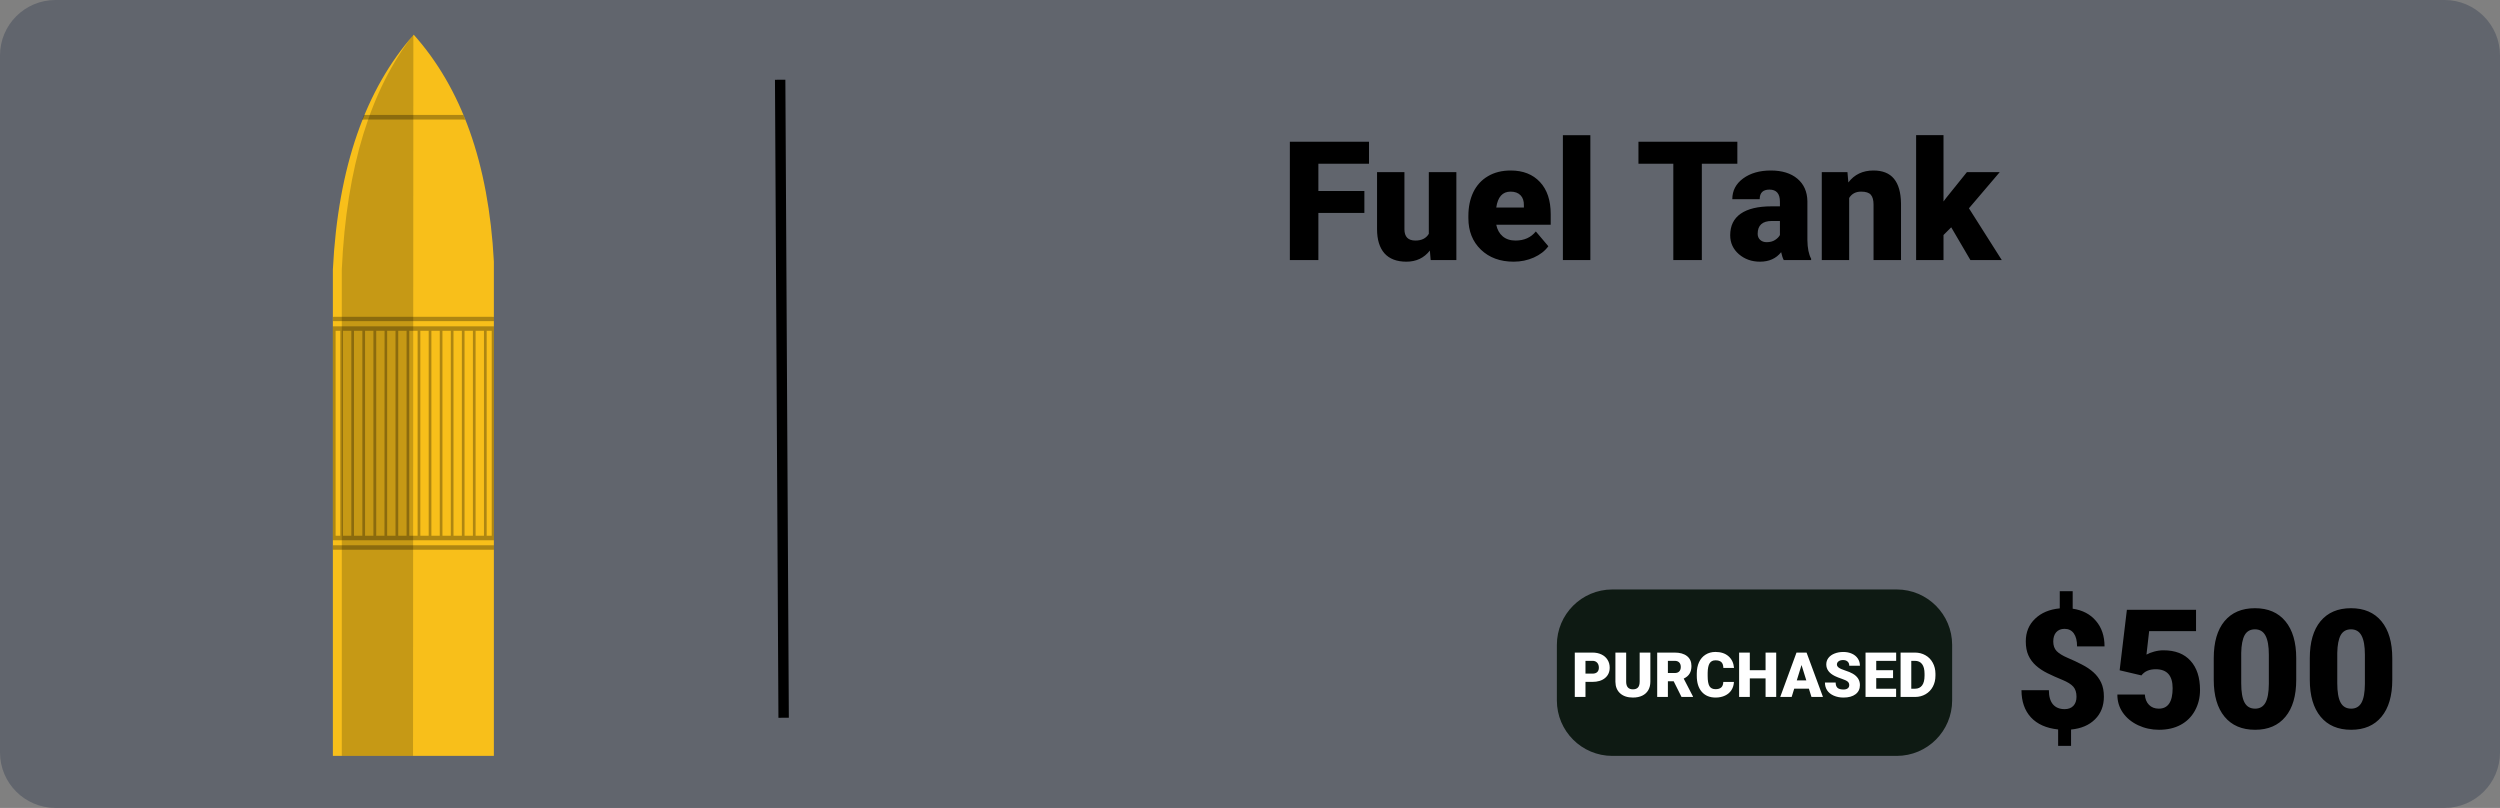 <svg width="721" height="233" viewBox="0 0 721 233" fill="none" xmlns="http://www.w3.org/2000/svg">
<rect x="0" y="0" width="721" height="233" fill="#808080" stroke="none"/>
<path d="M0 16C0 7.163 7.163 0 16 0H705C713.837 0 721 7.163 721 16V217C721 225.837 713.837 233 705 233H16C7.163 233 0 225.837 0 217V16Z" fill="#61656D"/>
<path d="M225 23L226 207" stroke="black" stroke-width="3"/>
<path d="M393.486 61.406H380.22V75H371.993V40.875H394.822V47.227H380.22V55.078H393.486V61.406ZM412.374 72.258C410.702 74.398 408.444 75.469 405.6 75.469C402.819 75.469 400.71 74.664 399.272 73.055C397.85 71.43 397.14 69.102 397.14 66.07V49.641H405.038V66.117C405.038 68.289 406.093 69.375 408.202 69.375C410.015 69.375 411.304 68.727 412.069 67.43V49.641H420.015V75H412.608L412.374 72.258ZM436.536 75.469C432.645 75.469 429.497 74.312 427.09 72C424.684 69.672 423.481 66.648 423.481 62.93V62.273C423.481 59.68 423.958 57.391 424.911 55.406C425.88 53.422 427.286 51.891 429.13 50.812C430.973 49.719 433.161 49.172 435.692 49.172C439.255 49.172 442.067 50.281 444.13 52.5C446.192 54.703 447.223 57.781 447.223 61.734V64.805H431.52C431.801 66.227 432.419 67.344 433.372 68.156C434.325 68.969 435.559 69.375 437.075 69.375C439.575 69.375 441.528 68.5 442.934 66.75L446.544 71.016C445.559 72.375 444.161 73.461 442.348 74.273C440.551 75.07 438.614 75.469 436.536 75.469ZM435.645 55.266C433.333 55.266 431.958 56.797 431.52 59.859H439.489V59.25C439.52 57.984 439.2 57.008 438.528 56.32C437.856 55.617 436.895 55.266 435.645 55.266ZM458.659 75H450.737V39H458.659V75ZM501.052 47.227H490.81V75H482.584V47.227H472.529V40.875H501.052V47.227ZM514.433 75C514.152 74.484 513.902 73.727 513.683 72.727C512.23 74.555 510.199 75.469 507.589 75.469C505.199 75.469 503.167 74.75 501.495 73.312C499.824 71.859 498.988 70.039 498.988 67.852C498.988 65.102 500.003 63.023 502.035 61.617C504.066 60.211 507.019 59.508 510.894 59.508H513.331V58.172C513.331 55.844 512.324 54.68 510.308 54.68C508.433 54.68 507.495 55.602 507.495 57.445H499.597C499.597 54.992 500.636 53 502.714 51.469C504.808 49.938 507.472 49.172 510.706 49.172C513.941 49.172 516.495 49.961 518.37 51.539C520.245 53.117 521.206 55.281 521.253 58.031V69.258C521.285 71.586 521.644 73.367 522.331 74.602V75H514.433ZM509.488 69.844C510.472 69.844 511.285 69.633 511.925 69.211C512.581 68.789 513.05 68.312 513.331 67.781V63.727H511.035C508.285 63.727 506.91 64.961 506.91 67.43C506.91 68.148 507.152 68.734 507.636 69.188C508.12 69.625 508.738 69.844 509.488 69.844ZM532.806 49.641L533.064 52.617C534.814 50.32 537.228 49.172 540.306 49.172C542.946 49.172 544.915 49.961 546.212 51.539C547.525 53.117 548.204 55.492 548.251 58.664V75H540.329V58.992C540.329 57.711 540.071 56.773 539.556 56.18C539.04 55.57 538.103 55.266 536.743 55.266C535.196 55.266 534.048 55.875 533.298 57.094V75H525.4V49.641H532.806ZM562.733 65.555L560.507 67.781V75H552.608V38.977H560.507V58.102L561.303 57.047L567.257 49.641H576.725L567.843 60.07L577.311 75H568.264L562.733 65.555Z" fill="black"/>
<path d="M598.863 200.953C598.863 199.719 598.558 198.75 597.949 198.047C597.339 197.344 596.269 196.68 594.738 196.055C593.207 195.43 591.792 194.797 590.496 194.156C589.199 193.516 588.082 192.773 587.144 191.93C586.207 191.086 585.488 190.109 584.988 189C584.488 187.891 584.238 186.547 584.238 184.969C584.238 182.328 585.128 180.156 586.91 178.453C588.691 176.734 591.066 175.734 594.035 175.453V170.508H597.761V175.547C600.621 175.969 602.863 177.148 604.488 179.086C606.128 181.008 606.949 183.453 606.949 186.422H599.027C599.027 184.797 598.714 183.547 598.089 182.672C597.464 181.797 596.574 181.359 595.417 181.359C594.386 181.359 593.582 181.688 593.003 182.344C592.441 182.984 592.16 183.875 592.16 185.016C592.16 186.172 592.488 187.094 593.144 187.781C593.8 188.453 594.855 189.102 596.308 189.727C597.761 190.336 599.128 190.977 600.41 191.648C601.707 192.305 602.824 193.055 603.761 193.898C604.699 194.742 605.433 195.727 605.964 196.852C606.496 197.977 606.761 199.328 606.761 200.906C606.761 203.578 605.91 205.758 604.207 207.445C602.519 209.133 600.214 210.117 597.292 210.398V215.109H593.566V210.375C590.16 210.016 587.542 208.852 585.714 206.883C583.902 204.898 582.996 202.289 582.996 199.055H590.894C590.894 200.836 591.285 202.195 592.066 203.133C592.863 204.055 593.988 204.516 595.441 204.516C596.503 204.516 597.339 204.203 597.949 203.578C598.558 202.938 598.863 202.062 598.863 200.953ZM611.306 193.312L613.392 175.875H633.337V182.016H619.814L619.04 188.789C619.603 188.461 620.337 188.172 621.243 187.922C622.165 187.672 623.064 187.547 623.939 187.547C627.329 187.547 629.931 188.555 631.743 190.57C633.571 192.57 634.486 195.383 634.486 199.008C634.486 201.195 633.993 203.18 633.009 204.961C632.04 206.727 630.673 208.086 628.907 209.039C627.142 209.992 625.056 210.469 622.65 210.469C620.509 210.469 618.501 210.031 616.626 209.156C614.751 208.266 613.282 207.055 612.22 205.523C611.157 203.977 610.634 202.234 610.65 200.297H618.571C618.65 201.547 619.048 202.539 619.767 203.273C620.486 204.008 621.431 204.375 622.603 204.375C625.259 204.375 626.587 202.406 626.587 198.469C626.587 194.828 624.962 193.008 621.712 193.008C619.868 193.008 618.493 193.602 617.587 194.789L611.306 193.312ZM662.233 196.055C662.233 200.664 661.194 204.219 659.116 206.719C657.054 209.219 654.139 210.469 650.374 210.469C646.577 210.469 643.639 209.211 641.561 206.695C639.483 204.18 638.444 200.633 638.444 196.055V189.82C638.444 185.211 639.475 181.656 641.538 179.156C643.616 176.656 646.546 175.406 650.327 175.406C654.108 175.406 657.038 176.664 659.116 179.18C661.194 181.695 662.233 185.25 662.233 189.844V196.055ZM654.335 188.812C654.335 186.359 654.014 184.531 653.374 183.328C652.733 182.109 651.718 181.5 650.327 181.5C648.968 181.5 647.975 182.062 647.35 183.188C646.741 184.312 646.413 186.016 646.366 188.297V197.016C646.366 199.562 646.686 201.43 647.327 202.617C647.968 203.789 648.983 204.375 650.374 204.375C651.718 204.375 652.71 203.805 653.35 202.664C653.991 201.508 654.319 199.703 654.335 197.25V188.812ZM689.934 196.055C689.934 200.664 688.895 204.219 686.817 206.719C684.754 209.219 681.84 210.469 678.075 210.469C674.278 210.469 671.34 209.211 669.262 206.695C667.184 204.18 666.145 200.633 666.145 196.055V189.82C666.145 185.211 667.176 181.656 669.239 179.156C671.317 176.656 674.247 175.406 678.028 175.406C681.809 175.406 684.739 176.664 686.817 179.18C688.895 181.695 689.934 185.25 689.934 189.844V196.055ZM682.036 188.812C682.036 186.359 681.715 184.531 681.075 183.328C680.434 182.109 679.419 181.5 678.028 181.5C676.669 181.5 675.676 182.062 675.051 183.188C674.442 184.312 674.114 186.016 674.067 188.297V197.016C674.067 199.562 674.387 201.43 675.028 202.617C675.669 203.789 676.684 204.375 678.075 204.375C679.419 204.375 680.411 203.805 681.051 202.664C681.692 201.508 682.02 199.703 682.036 197.25V188.812Z" fill="black"/>
<path d="M449 186C449 177.163 456.163 170 465 170H547C555.837 170 563 177.163 563 186V202C563 210.837 555.837 218 547 218H465C456.163 218 449 210.837 449 202V186Z" fill="#0E1A13"/>
<path d="M457.252 196.658V201H454.168V188.203H459.274C460.252 188.203 461.117 188.385 461.867 188.748C462.623 189.105 463.206 189.618 463.616 190.286C464.032 190.948 464.24 191.701 464.24 192.545C464.24 193.793 463.792 194.792 462.895 195.542C462.004 196.286 460.78 196.658 459.221 196.658H457.252ZM457.252 194.276H459.274C459.872 194.276 460.326 194.127 460.636 193.828C460.953 193.529 461.111 193.107 461.111 192.562C461.111 191.965 460.95 191.487 460.627 191.13C460.305 190.772 459.866 190.591 459.309 190.585H457.252V194.276ZM475.965 188.203V196.579C475.965 197.528 475.763 198.352 475.359 199.049C474.954 199.74 474.374 200.268 473.619 200.631C472.863 200.994 471.969 201.176 470.938 201.176C469.379 201.176 468.152 200.771 467.255 199.963C466.359 199.154 465.902 198.047 465.884 196.641V188.203H468.987V196.702C469.022 198.103 469.672 198.803 470.938 198.803C471.577 198.803 472.06 198.627 472.388 198.275C472.716 197.924 472.88 197.353 472.88 196.562V188.203H475.965ZM482.69 196.482H481.02V201H477.935V188.203H482.971C484.489 188.203 485.675 188.54 486.531 189.214C487.386 189.888 487.814 190.84 487.814 192.07C487.814 192.961 487.632 193.699 487.269 194.285C486.911 194.871 486.349 195.346 485.581 195.709L488.253 200.868V201H484.949L482.69 196.482ZM481.02 194.101H482.971C483.557 194.101 483.996 193.948 484.289 193.644C484.588 193.333 484.738 192.902 484.738 192.352C484.738 191.801 484.588 191.37 484.289 191.06C483.99 190.743 483.551 190.585 482.971 190.585H481.02V194.101ZM500.067 196.667C500.026 197.558 499.785 198.346 499.346 199.031C498.906 199.711 498.288 200.238 497.491 200.613C496.7 200.988 495.795 201.176 494.776 201.176C493.094 201.176 491.77 200.628 490.803 199.532C489.836 198.437 489.353 196.89 489.353 194.892V194.259C489.353 193.005 489.569 191.909 490.003 190.972C490.443 190.028 491.072 189.302 491.893 188.792C492.713 188.276 493.662 188.019 494.74 188.019C496.293 188.019 497.541 188.429 498.485 189.249C499.428 190.063 499.964 191.188 500.093 192.624H497.017C496.993 191.845 496.797 191.285 496.428 190.945C496.059 190.605 495.496 190.436 494.74 190.436C493.973 190.436 493.41 190.723 493.053 191.297C492.695 191.871 492.508 192.788 492.49 194.048V194.953C492.49 196.318 492.66 197.294 493 197.88C493.346 198.466 493.938 198.759 494.776 198.759C495.485 198.759 496.027 198.592 496.402 198.258C496.777 197.924 496.976 197.394 496.999 196.667H500.067ZM512.258 201H509.19V195.656H504.646V201H501.562V188.203H504.646V193.283H509.19V188.203H512.258V201ZM521.681 198.609H517.453L516.715 201H513.419L518.112 188.203H521.013L525.741 201H522.428L521.681 198.609ZM518.191 196.228H520.942L519.562 191.789L518.191 196.228ZM533.318 197.599C533.318 197.147 533.157 196.796 532.835 196.544C532.518 196.292 531.959 196.031 531.156 195.762C530.353 195.492 529.697 195.231 529.187 194.979C527.529 194.165 526.7 193.046 526.7 191.622C526.7 190.913 526.905 190.289 527.315 189.75C527.731 189.205 528.317 188.783 529.073 188.484C529.829 188.18 530.678 188.027 531.622 188.027C532.542 188.027 533.365 188.191 534.092 188.52C534.824 188.848 535.392 189.316 535.797 189.926C536.201 190.529 536.403 191.221 536.403 192H533.327C533.327 191.479 533.166 191.074 532.843 190.787C532.527 190.5 532.096 190.356 531.551 190.356C531.001 190.356 530.564 190.479 530.242 190.726C529.926 190.966 529.767 191.273 529.767 191.648C529.767 191.977 529.943 192.275 530.295 192.545C530.646 192.809 531.264 193.084 532.149 193.371C533.034 193.652 533.76 193.957 534.329 194.285C535.712 195.082 536.403 196.181 536.403 197.581C536.403 198.7 535.981 199.579 535.137 200.218C534.294 200.856 533.136 201.176 531.666 201.176C530.629 201.176 529.688 200.991 528.844 200.622C528.007 200.247 527.374 199.737 526.946 199.093C526.524 198.442 526.313 197.695 526.313 196.852H529.407C529.407 197.537 529.583 198.044 529.934 198.372C530.292 198.694 530.869 198.855 531.666 198.855C532.176 198.855 532.577 198.747 532.87 198.53C533.169 198.308 533.318 197.997 533.318 197.599ZM545.958 195.577H541.106V198.627H546.837V201H538.021V188.203H546.854V190.585H541.106V193.283H545.958V195.577ZM548.129 201V188.203H552.251C553.382 188.203 554.399 188.461 555.301 188.977C556.204 189.486 556.907 190.21 557.411 191.147C557.92 192.079 558.178 193.125 558.184 194.285V194.874C558.184 196.046 557.935 197.098 557.437 198.029C556.945 198.955 556.248 199.682 555.345 200.209C554.449 200.73 553.447 200.994 552.339 201H548.129ZM551.214 190.585V198.627H552.287C553.171 198.627 553.851 198.313 554.326 197.687C554.8 197.054 555.038 196.116 555.038 194.874V194.32C555.038 193.084 554.8 192.152 554.326 191.525C553.851 190.898 553.16 190.585 552.251 190.585H551.214Z" fill="white"/>
<path d="M96 218V77.724C97.487 48.021 105.505 25.698 119.313 10C133.033 25.349 140.922 46.959 142.431 75.415V217.993L96 218Z" fill="#F8BF1A"/>
<path opacity="0.3" d="M104.969 34.476H133.649V34.52H134.162C133.984 34.067 133.814 33.607 133.631 33.154H104.969C104.791 33.607 104.616 34.067 104.442 34.52H104.951C104.959 34.507 104.965 34.492 104.969 34.476Z" fill="black"/>
<path opacity="0.3" d="M142.436 91.381L141.815 91.373H96.421L96.046 91.381V92.606H142.436V91.381Z" fill="black"/>
<path opacity="0.3" d="M142.431 94.112H96V155.815H142.431V94.112ZM98.13 154.508H96.79V95.412H98.13V154.508ZM101.317 154.508H98.906V95.412H101.317V154.508ZM104.505 154.508H102.094V95.412H104.505V154.508ZM107.692 154.508H105.282V95.412H107.692V154.508ZM110.88 154.508H108.501V95.412H110.907L110.88 154.508ZM114.068 154.508H111.657V95.412H114.068V154.508ZM117.255 154.508H114.849V95.412H117.255V154.508ZM120.443 154.508H118.037V95.412H120.443V154.508ZM123.631 154.508H121.224V95.412H123.631V154.508ZM126.823 154.508H124.412V95.412H126.823V154.508ZM130.01 154.508H127.6V95.412H130.01V154.508ZM133.198 154.508H130.787V95.412H133.198V154.508ZM136.386 154.508H133.975V95.412H136.386V154.508ZM139.573 154.508H137.162V95.412H139.573V154.508ZM140.355 154.508V95.412H141.814V154.508H140.355Z" fill="black"/>
<path opacity="0.3" d="M96.8 158.547H141.819H142.435V157.255H96.023V158.547H96.8Z" fill="black"/>
<path opacity="0.2" d="M98.573 218V77.724C99.912 48.021 106.988 25.698 119.212 10C119.212 43.417 119.122 218 119.122 218H98.573Z" fill="black"/>
</svg>
